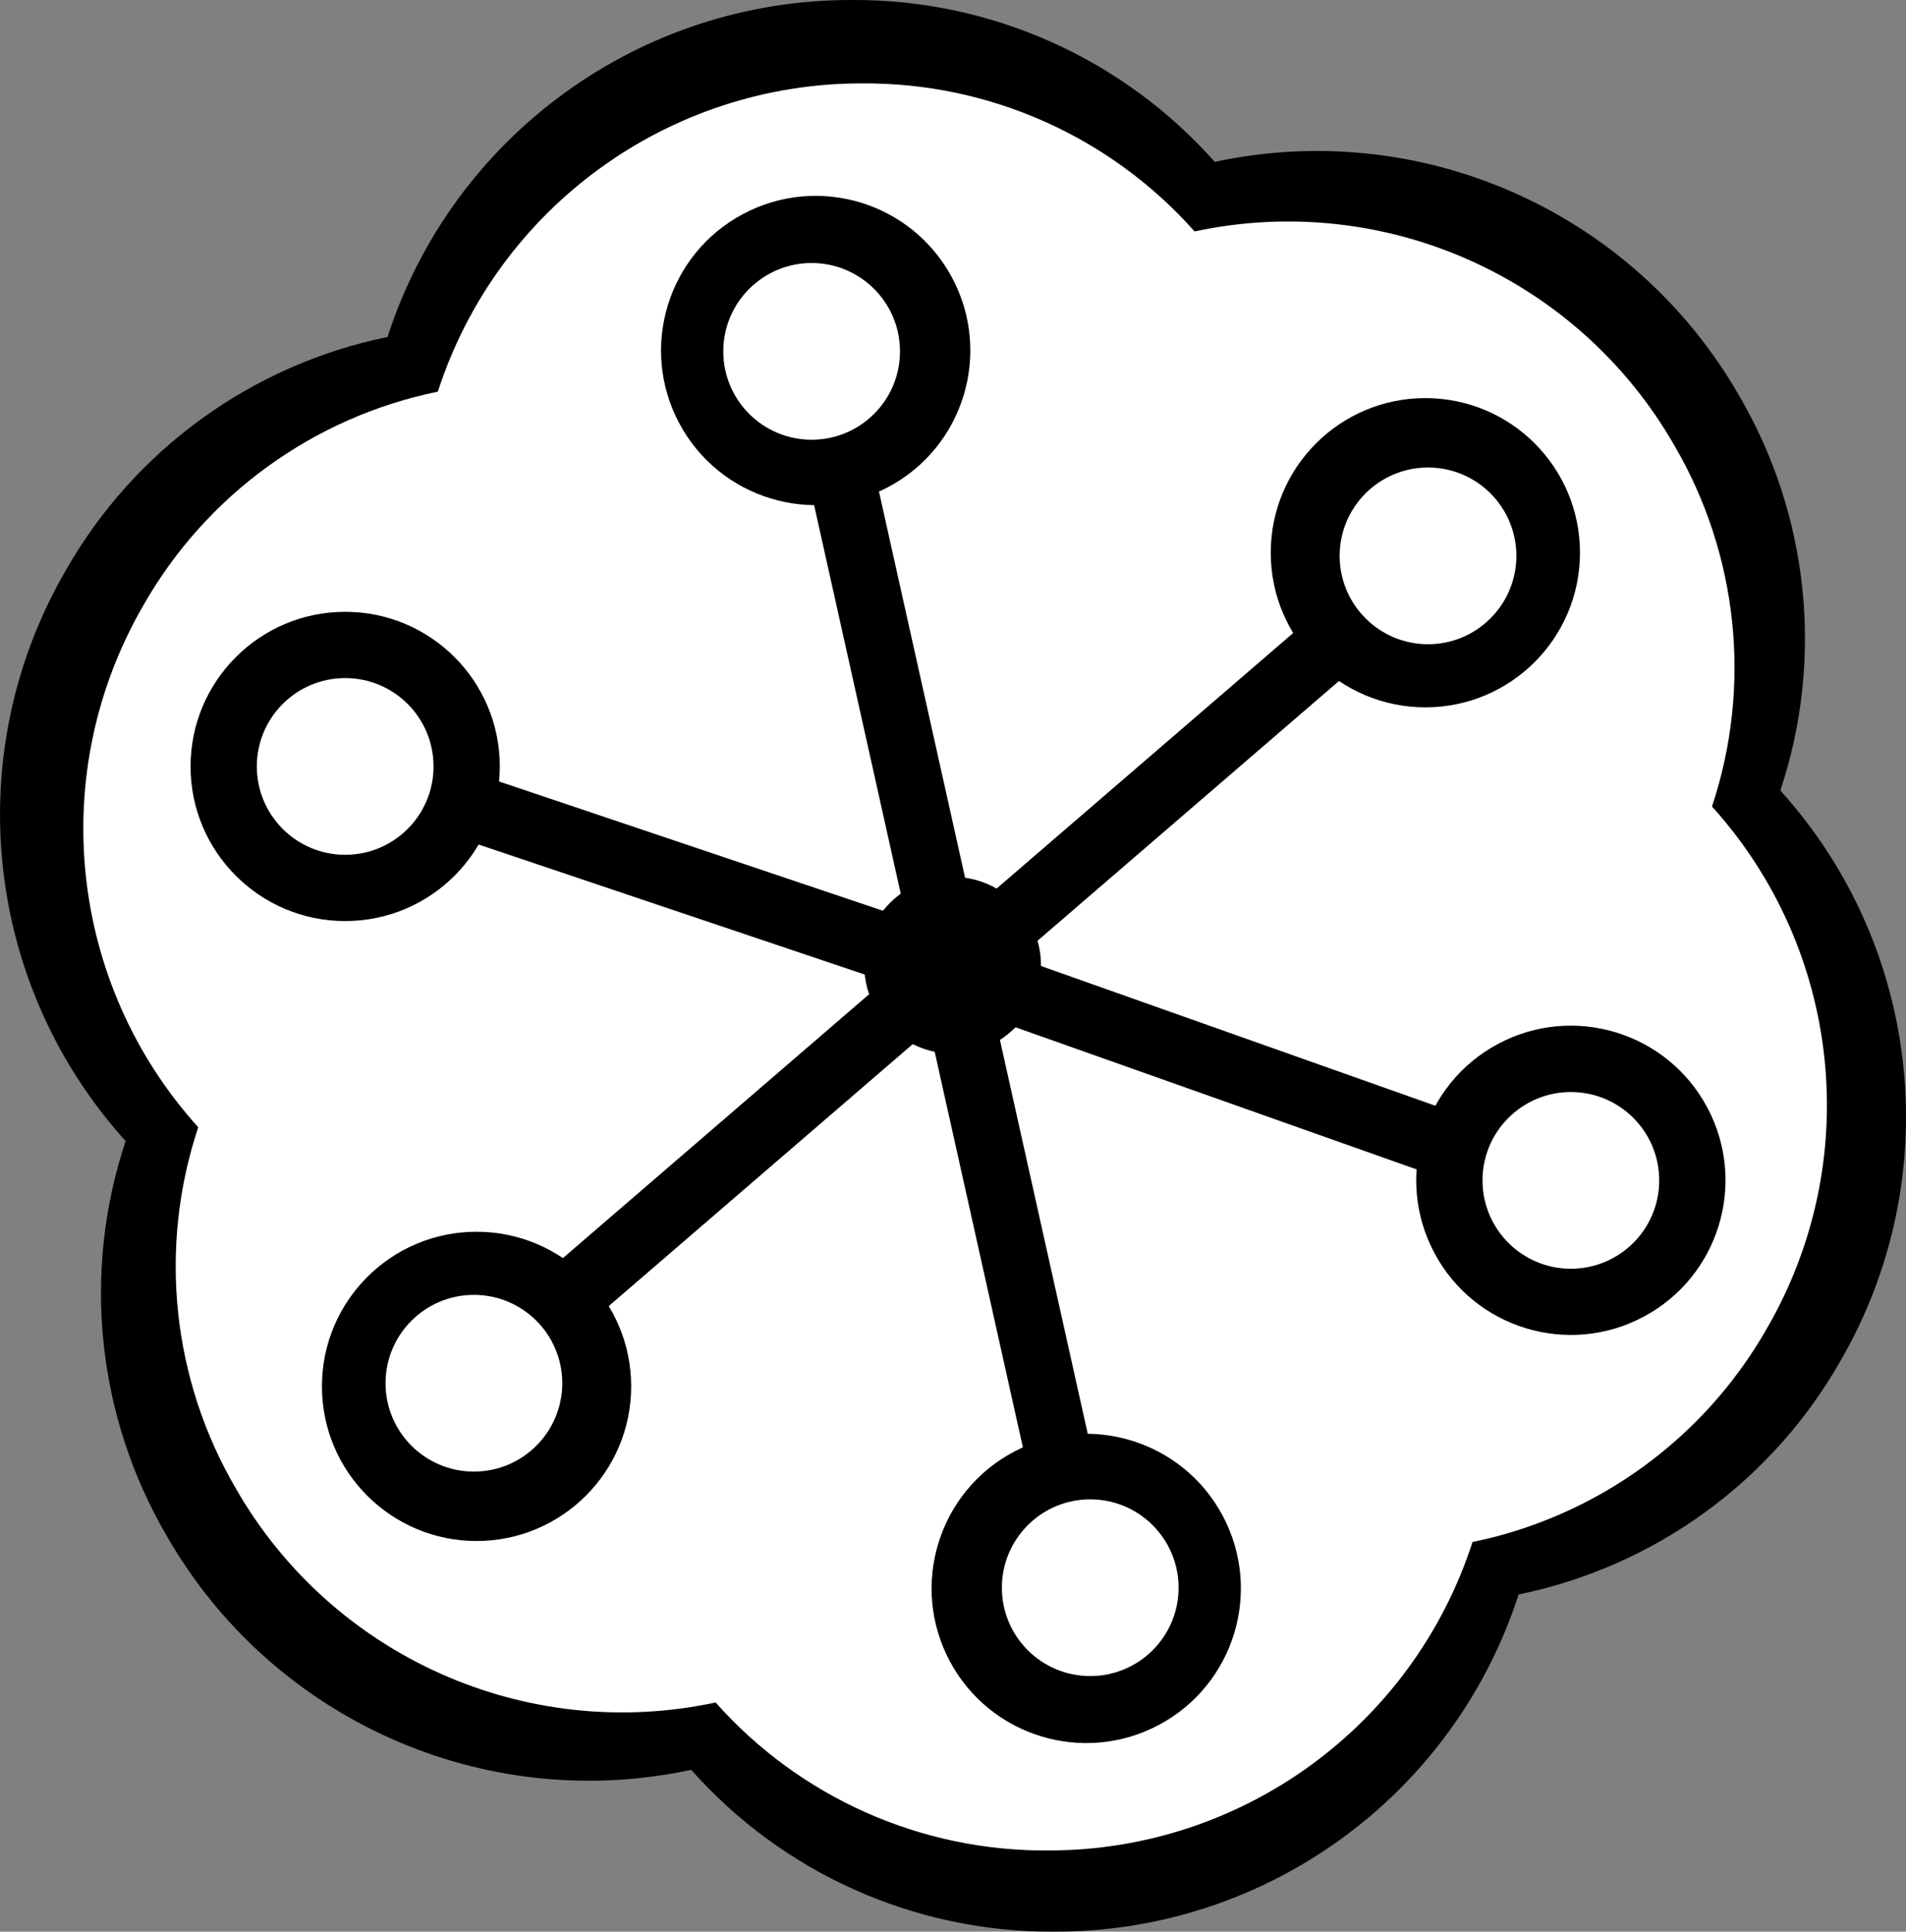 <?xml version="1.0" encoding="UTF-8"?>
<svg id="Layer_1" data-name="Layer 1" xmlns="http://www.w3.org/2000/svg" viewBox="0 0 345.16 349.79">
  <rect x="0" y="0" width="345.16" height="349.79" fill="#808080" stroke="none"/>
  <defs>
    <style>
      .cls-1 {
        fill: #fff;
      }
    </style>
  </defs>
  <path d="m322.4,143.17c7.94-23.82,5.2-49.91-7.49-71.58-19.09-33.23-57.45-50.33-94.93-42.28C203.31,10.53,179.36-.15,154.25,0c-38.3-.09-72.29,24.57-84.07,61.02-24.61,5.04-45.85,20.44-58.27,42.27-19.23,33.14-14.84,74.92,10.84,103.34-7.94,23.82-5.2,49.91,7.49,71.58,19.09,33.23,57.45,50.33,94.93,42.28,16.66,18.78,40.62,29.46,65.73,29.3,38.32.1,72.32-24.58,84.11-61.06,24.61-5.04,45.85-20.44,58.27-42.27,19.21-33.14,14.81-74.89-10.87-103.31v.02Z"/>
  <path class="cls-1" d="m310.02,146.07c7.26-21.79,4.76-45.66-6.85-65.48-17.46-30.4-52.56-46.04-86.84-38.68-15.25-17.18-37.16-26.95-60.13-26.81-35.04-.08-66.13,22.48-76.91,55.82-22.51,4.61-41.94,18.7-53.31,38.67-17.59,30.32-13.58,68.54,9.92,94.54-7.26,21.79-4.76,45.66,6.85,65.48,17.46,30.4,52.56,46.04,86.84,38.68,15.24,17.18,37.16,26.95,60.13,26.8,35.06.09,66.16-22.49,76.94-55.86,22.51-4.61,41.94-18.7,53.31-38.67,17.57-30.32,13.55-68.51-9.94-94.51v.02Z"/>
  <circle cx="62.51" cy="138.79" r="28"/>
  <circle class="cls-1" cx="62.51" cy="138.79" r="16"/>
  <rect x="119.85" y="110.77" width="12" height="98.04" transform="translate(-65.74 228.07) rotate(-71.39)"/>
  <circle cx="172.51" cy="174.79" r="16"/>
  <circle cx="86.3" cy="251.05" r="28"/>
  <circle class="cls-1" cx="85.82" cy="250.48" r="16"/>
  <rect x="129.92" y="157.42" width="12" height="98.04" transform="translate(68.28 444.16) rotate(-130.75)"/>
  <circle cx="284.47" cy="213.75" r="28" transform="translate(-67.09 158.8) rotate(-28.04)"/>
  <circle class="cls-1" cx="284.47" cy="213.75" r="16"/>
  <rect x="216.61" y="144.35" width="12" height="98.04" transform="translate(-33.99 338.63) rotate(-70.49)"/>
  <circle cx="196.7" cy="287.66" r="28" transform="translate(-112.13 126.21) rotate(-28.04)"/>
  <circle class="cls-1" cx="197.43" cy="287.51" r="16"/>
  <rect x="175.99" y="170.95" width="12" height="98.04" transform="translate(-43.51 44.88) rotate(-12.57)"/>
  <circle cx="258.12" cy="100.09" r="28"/>
  <circle class="cls-1" cx="258.6" cy="100.66" r="16"/>
  <rect x="202.49" y="95.68" width="12" height="98.04" transform="translate(182 -107.7) rotate(49.25)"/>
  <circle cx="147.71" cy="63.48" r="28" transform="translate(-12.5 76.88) rotate(-28.04)"/>
  <circle class="cls-1" cx="146.98" cy="63.63" r="16"/>
  <rect x="156.42" y="82.15" width="12" height="98.04" transform="translate(349.5 223.84) rotate(167.43)"/>
</svg>